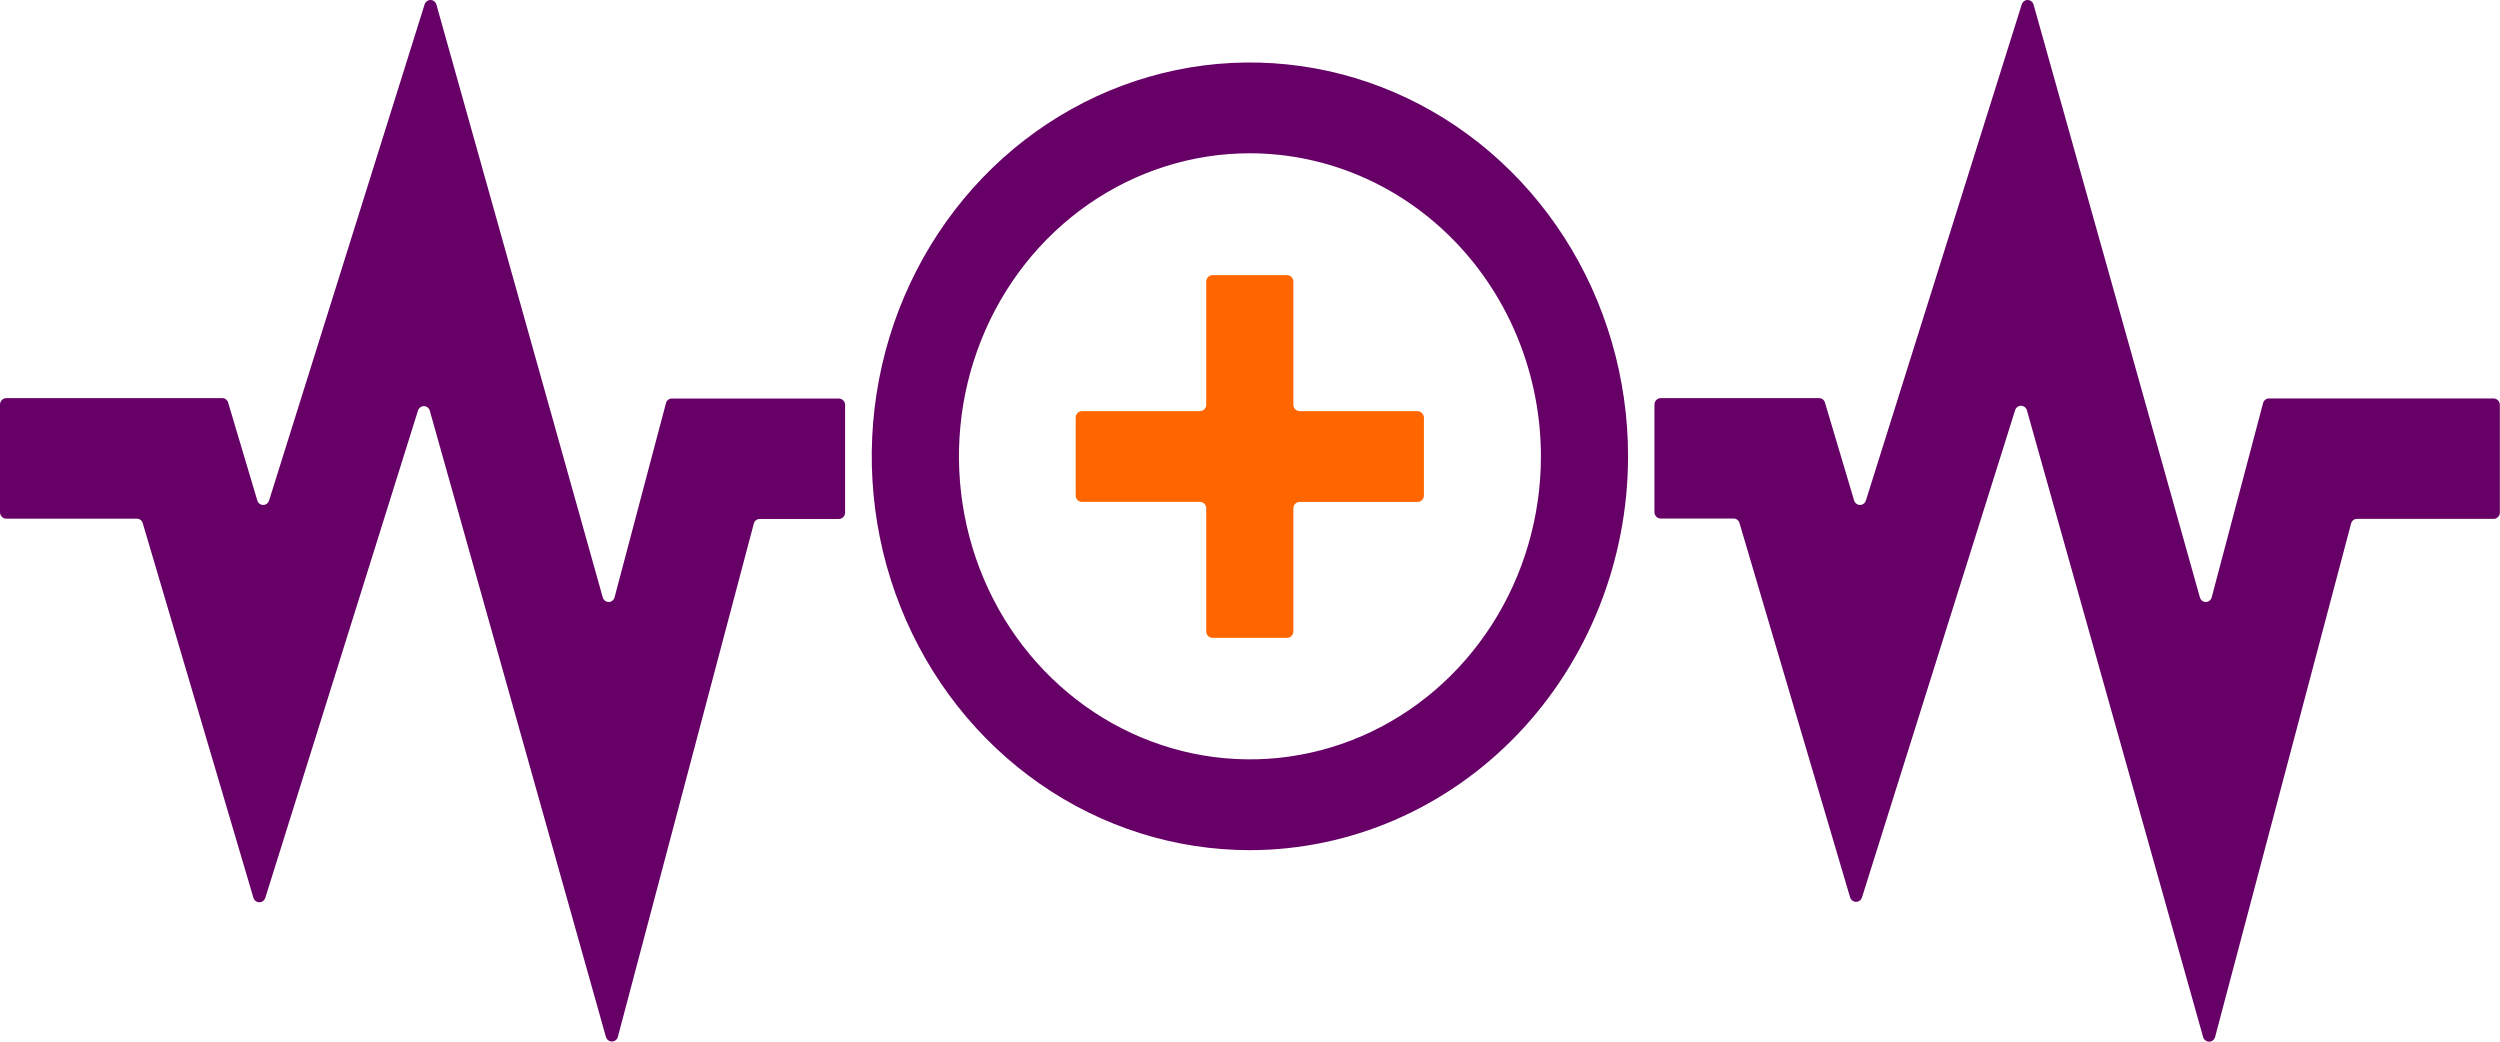 <svg width="132" height="55" viewBox="0 0 132 55" fill="none" xmlns="http://www.w3.org/2000/svg">
<path d="M116.32 54.741L107.023 21.67C107.004 21.601 106.964 21.54 106.909 21.495C106.855 21.451 106.788 21.426 106.719 21.424C106.649 21.422 106.581 21.443 106.524 21.483C106.467 21.524 106.423 21.583 106.4 21.651L98.311 47.39C98.288 47.457 98.246 47.515 98.19 47.555C98.134 47.596 98.068 47.618 97.999 47.618C97.931 47.618 97.865 47.596 97.809 47.555C97.754 47.515 97.711 47.457 97.688 47.39L91.843 27.609C91.822 27.541 91.78 27.482 91.724 27.441C91.668 27.399 91.6 27.378 91.531 27.38H87.685C87.641 27.38 87.598 27.371 87.558 27.354C87.518 27.337 87.482 27.311 87.451 27.279C87.42 27.247 87.396 27.209 87.379 27.168C87.363 27.126 87.355 27.081 87.355 27.036V21.365C87.355 21.32 87.363 21.275 87.379 21.233C87.396 21.192 87.42 21.154 87.451 21.122C87.482 21.09 87.518 21.064 87.558 21.047C87.598 21.03 87.641 21.021 87.685 21.021H96.045C96.113 21.02 96.181 21.041 96.237 21.082C96.293 21.124 96.335 21.183 96.356 21.251L97.897 26.425C97.918 26.494 97.96 26.554 98.015 26.596C98.071 26.639 98.139 26.662 98.208 26.662C98.277 26.662 98.345 26.639 98.401 26.596C98.457 26.554 98.498 26.494 98.52 26.425L106.75 0.227C106.773 0.159 106.817 0.1 106.874 0.059C106.931 0.019 106.999 -0.002 107.068 -3.31621e-05C107.138 0.002 107.204 0.027 107.259 0.071C107.314 0.116 107.354 0.177 107.373 0.246L116.154 31.542C116.174 31.612 116.215 31.674 116.271 31.718C116.327 31.761 116.395 31.785 116.466 31.785C116.536 31.785 116.604 31.761 116.66 31.718C116.716 31.674 116.757 31.612 116.777 31.542L119.49 21.288C119.507 21.216 119.547 21.152 119.604 21.107C119.66 21.061 119.73 21.038 119.801 21.039H131.662C131.705 21.039 131.748 21.048 131.788 21.065C131.828 21.082 131.865 21.108 131.896 21.139C131.926 21.171 131.951 21.209 131.967 21.251C131.984 21.293 131.992 21.338 131.992 21.383V27.054C131.992 27.099 131.984 27.144 131.967 27.185C131.951 27.227 131.926 27.265 131.896 27.297C131.865 27.329 131.828 27.354 131.788 27.372C131.748 27.389 131.705 27.398 131.662 27.397H124.448C124.377 27.396 124.307 27.42 124.25 27.465C124.194 27.51 124.153 27.574 124.136 27.646L116.95 54.78C116.925 54.848 116.879 54.906 116.82 54.945C116.761 54.985 116.692 55.004 116.622 54.999C116.552 54.995 116.485 54.968 116.431 54.921C116.377 54.875 116.338 54.812 116.32 54.741Z" fill="#660066"/>
<path d="M31.99 54.741L22.695 21.689C22.676 21.62 22.636 21.559 22.582 21.515C22.527 21.471 22.46 21.445 22.391 21.443C22.321 21.441 22.253 21.462 22.196 21.503C22.139 21.544 22.096 21.602 22.072 21.67L14.006 47.412C13.982 47.479 13.94 47.537 13.884 47.577C13.829 47.618 13.762 47.64 13.694 47.64C13.626 47.64 13.56 47.618 13.504 47.577C13.448 47.537 13.406 47.479 13.383 47.412L7.535 27.616C7.513 27.548 7.472 27.489 7.416 27.448C7.359 27.406 7.292 27.385 7.223 27.386H0.33C0.287 27.387 0.244 27.378 0.204 27.361C0.163 27.343 0.127 27.318 0.096 27.286C0.066 27.254 0.041 27.216 0.025 27.174C0.008 27.133 -0 27.088 2.66163e-06 27.043V21.365C-0 21.32 0.008 21.275 0.025 21.233C0.041 21.192 0.066 21.154 0.096 21.122C0.127 21.09 0.163 21.064 0.204 21.047C0.244 21.03 0.287 21.021 0.33 21.021H11.732C11.801 21.02 11.869 21.041 11.925 21.082C11.981 21.124 12.023 21.183 12.044 21.251L13.585 26.425C13.606 26.494 13.647 26.554 13.703 26.596C13.759 26.639 13.827 26.662 13.896 26.662C13.965 26.662 14.033 26.639 14.089 26.596C14.145 26.554 14.186 26.494 14.208 26.425L22.421 0.227C22.444 0.159 22.487 0.1 22.544 0.059C22.602 0.019 22.67 -0.002 22.739 2.7873e-05C22.808 0.002 22.875 0.027 22.93 0.071C22.985 0.116 23.025 0.177 23.044 0.246L31.825 31.542C31.845 31.612 31.886 31.674 31.942 31.718C31.998 31.761 32.066 31.785 32.136 31.785C32.206 31.785 32.275 31.761 32.331 31.718C32.387 31.674 32.428 31.612 32.448 31.542L35.162 21.292C35.179 21.22 35.219 21.156 35.276 21.111C35.332 21.066 35.402 21.042 35.473 21.043H44.291C44.335 21.043 44.378 21.052 44.418 21.069C44.458 21.086 44.494 21.112 44.525 21.144C44.556 21.176 44.58 21.213 44.597 21.255C44.613 21.297 44.621 21.342 44.621 21.387V27.058C44.621 27.103 44.613 27.148 44.597 27.19C44.58 27.231 44.556 27.269 44.525 27.301C44.494 27.333 44.458 27.359 44.418 27.376C44.378 27.393 44.335 27.402 44.291 27.402H40.112C40.041 27.4 39.971 27.424 39.914 27.469C39.858 27.514 39.818 27.578 39.8 27.65L32.614 54.78C32.588 54.846 32.542 54.901 32.484 54.939C32.426 54.977 32.358 54.995 32.289 54.991C32.22 54.987 32.155 54.961 32.101 54.916C32.048 54.871 32.009 54.81 31.99 54.741Z" fill="#660066"/>
<path d="M65.998 44.888C62.049 44.889 58.188 43.67 54.904 41.385C51.62 39.101 49.061 35.853 47.549 32.053C46.037 28.254 45.642 24.073 46.412 20.039C47.182 16.005 49.083 12.299 51.876 9.391C54.668 6.483 58.226 4.502 62.099 3.699C65.972 2.897 69.987 3.308 73.636 4.882C77.284 6.456 80.403 9.121 82.597 12.541C84.791 15.96 85.962 19.981 85.962 24.094C85.957 29.607 83.852 34.892 80.109 38.791C76.366 42.689 71.291 44.882 65.998 44.888ZM65.998 8.093C62.959 8.093 59.989 9.031 57.462 10.789C54.935 12.547 52.966 15.046 51.803 17.97C50.639 20.893 50.335 24.111 50.928 27.215C51.52 30.319 52.983 33.17 55.132 35.408C57.281 37.645 60.018 39.169 62.999 39.787C65.979 40.404 69.068 40.088 71.876 38.877C74.683 37.666 77.083 35.615 78.771 32.983C80.459 30.352 81.361 27.259 81.361 24.094C81.356 19.852 79.736 15.785 76.856 12.786C73.976 9.786 70.071 8.099 65.998 8.093Z" fill="#660066"/>
<path d="M74.853 21.707H68.62C68.576 21.707 68.533 21.699 68.493 21.681C68.453 21.664 68.417 21.639 68.386 21.607C68.355 21.575 68.331 21.537 68.314 21.495C68.298 21.453 68.289 21.409 68.29 21.364V14.872C68.29 14.827 68.281 14.782 68.265 14.74C68.248 14.698 68.224 14.661 68.193 14.629C68.163 14.597 68.126 14.571 68.086 14.554C68.046 14.537 68.003 14.528 67.96 14.528H64.018C63.975 14.528 63.932 14.537 63.892 14.554C63.851 14.571 63.815 14.597 63.784 14.629C63.754 14.661 63.729 14.698 63.713 14.74C63.696 14.782 63.688 14.827 63.688 14.872V21.364C63.688 21.409 63.68 21.453 63.663 21.495C63.647 21.537 63.622 21.575 63.592 21.607C63.561 21.639 63.525 21.664 63.484 21.681C63.444 21.699 63.401 21.707 63.358 21.707H57.125C57.081 21.707 57.038 21.716 56.998 21.733C56.958 21.75 56.922 21.776 56.891 21.808C56.86 21.84 56.836 21.877 56.819 21.919C56.803 21.961 56.794 22.006 56.795 22.051V26.156C56.794 26.201 56.803 26.246 56.819 26.288C56.836 26.329 56.86 26.367 56.891 26.399C56.922 26.431 56.958 26.457 56.998 26.474C57.038 26.491 57.081 26.5 57.125 26.5H63.358C63.401 26.5 63.444 26.508 63.484 26.525C63.525 26.543 63.561 26.568 63.592 26.6C63.622 26.632 63.647 26.67 63.663 26.712C63.68 26.753 63.688 26.798 63.688 26.843V33.335C63.688 33.38 63.696 33.425 63.713 33.467C63.729 33.508 63.754 33.546 63.784 33.578C63.815 33.61 63.851 33.636 63.892 33.653C63.932 33.67 63.975 33.679 64.018 33.679H67.96C68.003 33.679 68.046 33.67 68.086 33.653C68.126 33.636 68.163 33.61 68.193 33.578C68.224 33.546 68.248 33.508 68.265 33.467C68.281 33.425 68.29 33.38 68.29 33.335V26.845C68.289 26.799 68.298 26.755 68.314 26.713C68.331 26.671 68.355 26.633 68.386 26.601C68.417 26.569 68.453 26.544 68.493 26.527C68.533 26.51 68.576 26.501 68.62 26.501H74.853C74.896 26.501 74.939 26.492 74.979 26.475C75.019 26.458 75.056 26.433 75.087 26.401C75.117 26.369 75.142 26.331 75.158 26.289C75.175 26.247 75.183 26.203 75.183 26.157V22.051C75.18 21.961 75.145 21.875 75.083 21.811C75.022 21.747 74.939 21.71 74.853 21.707Z" fill="#FF6600"/>
</svg>
